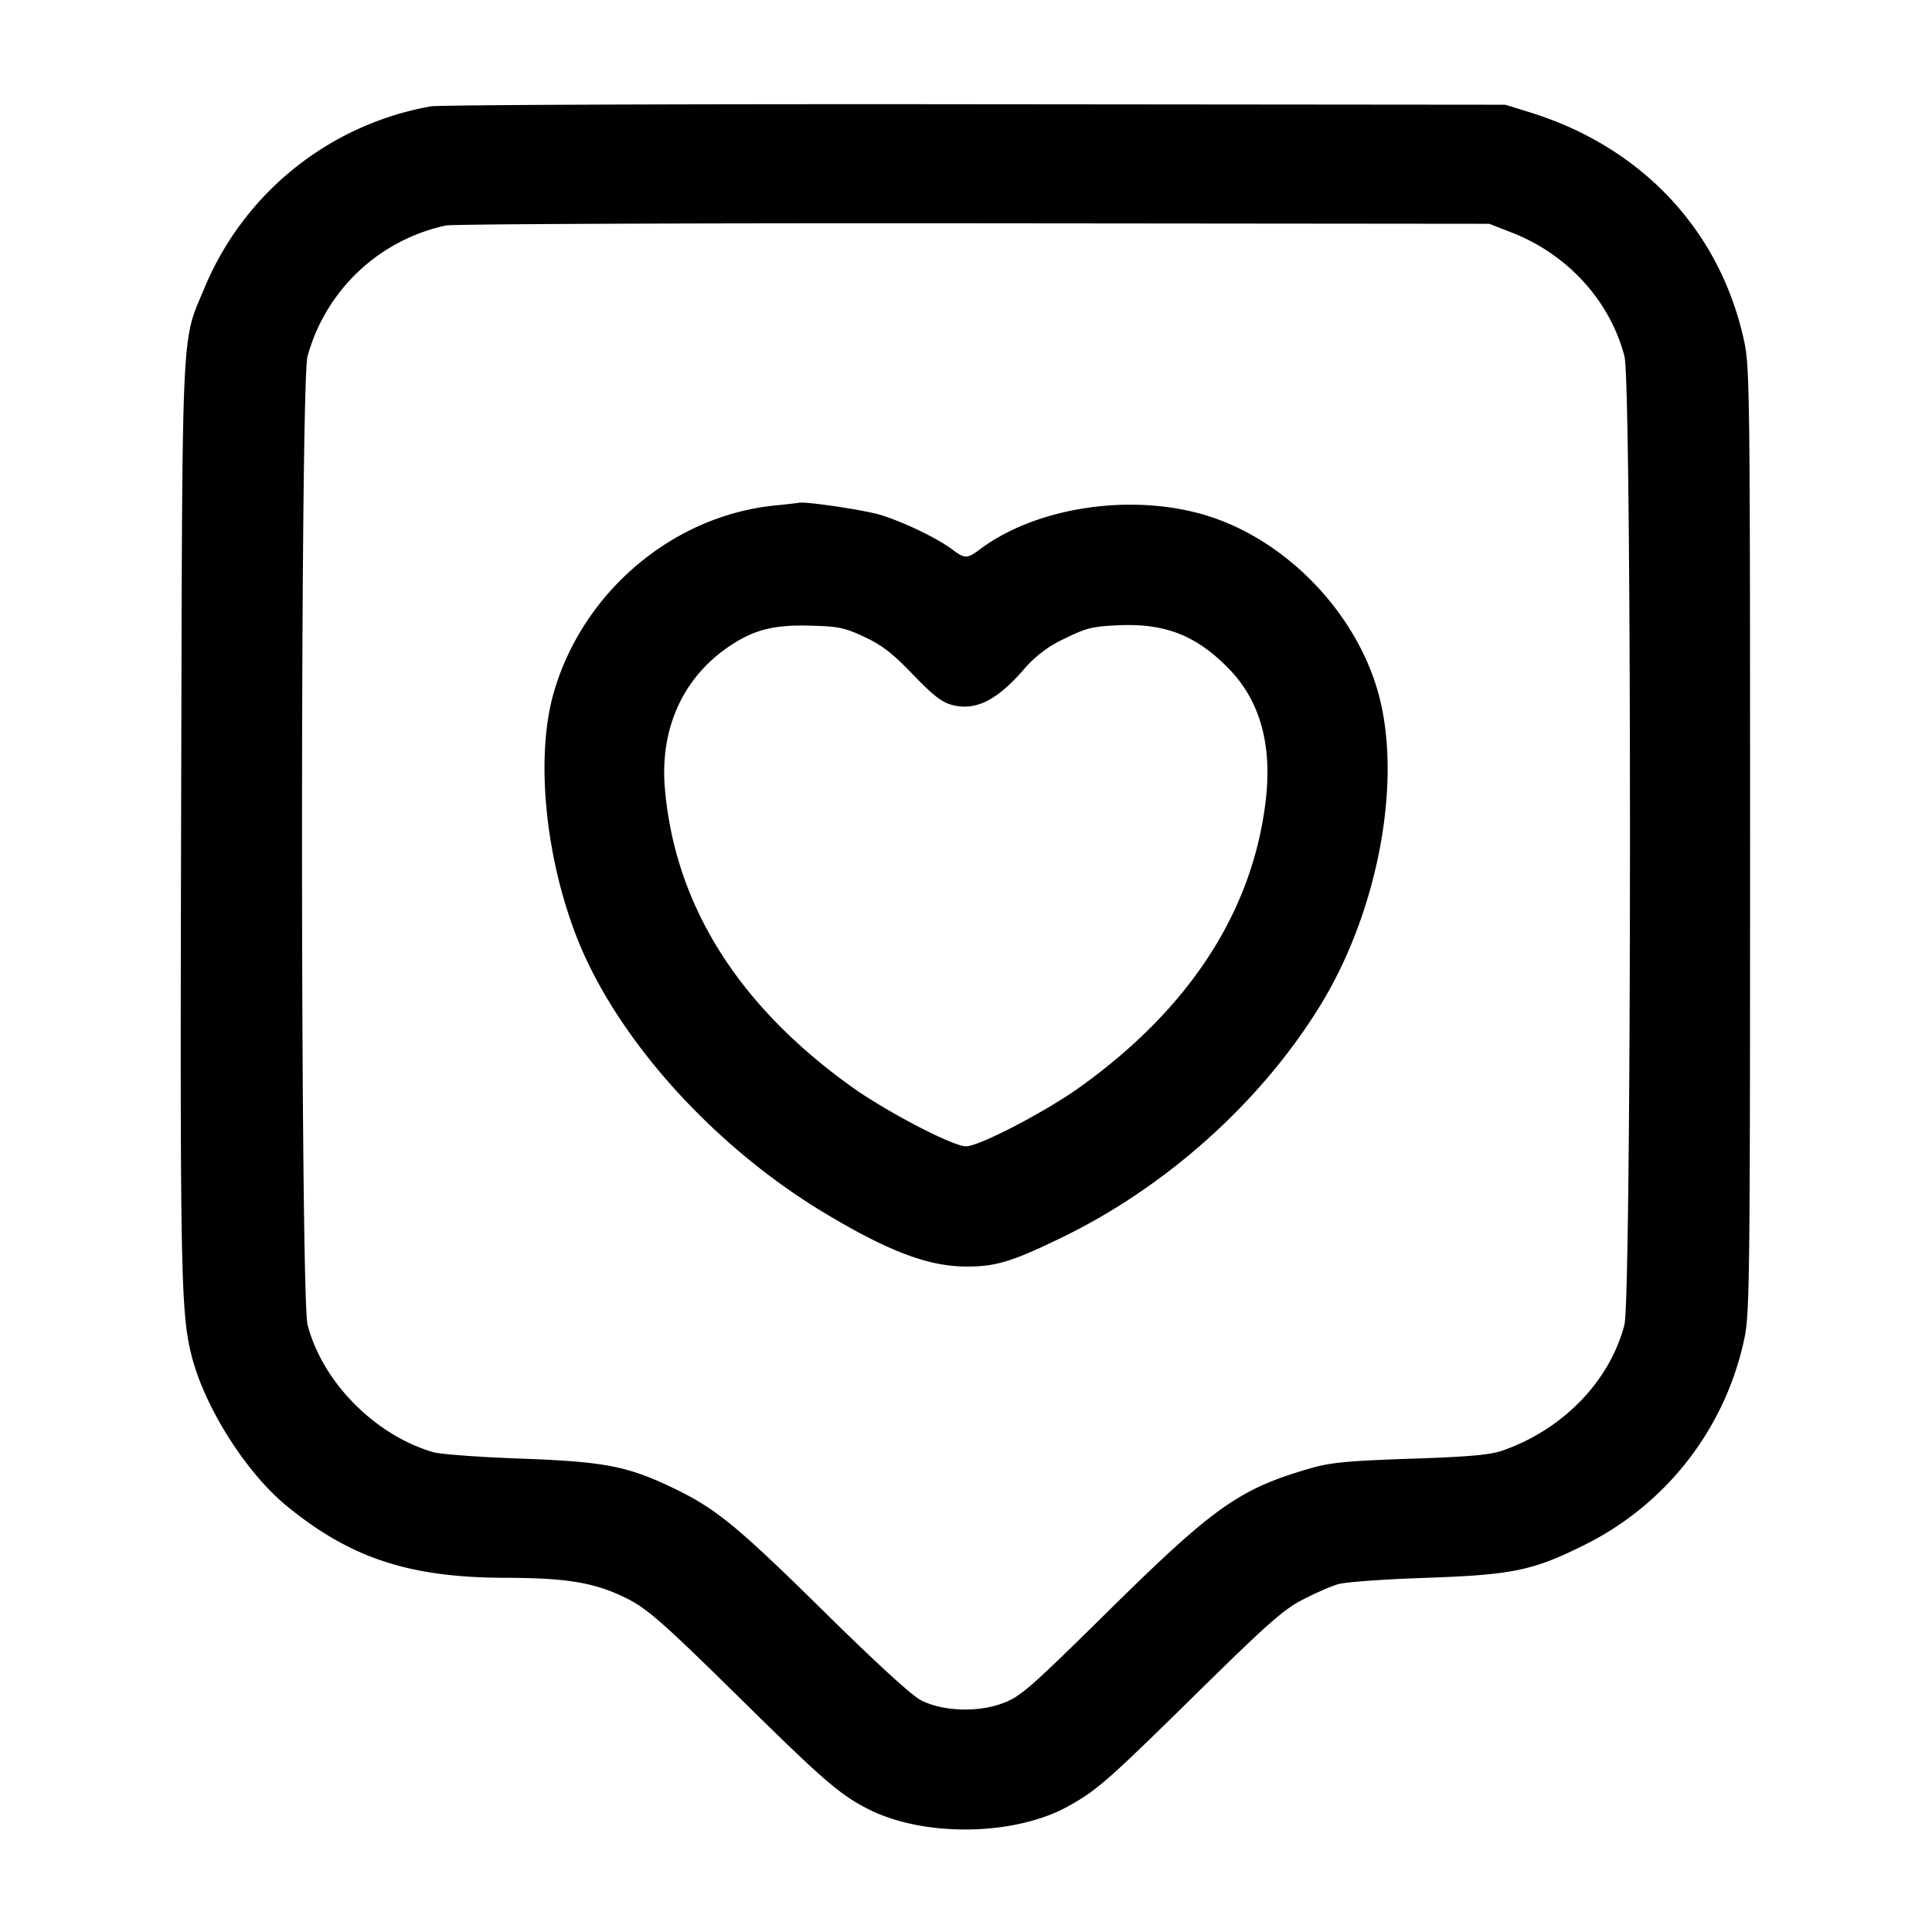 <svg width="24" height="24" fill="none" xmlns="http://www.w3.org/2000/svg"><path d="M5.353 1.321A3.758 3.758 0 0 0 2.547 3.56c-.301.73-.281.288-.297 6.58-.014 5.707-.004 6.179.133 6.712.162.633.673 1.439 1.172 1.85.796.654 1.529.896 2.725.898.727.002 1.069.054 1.431.22.314.144.463.273 1.569 1.362.954.939 1.16 1.116 1.507 1.292.694.352 1.825.334 2.49-.04.356-.199.484-.313 1.583-1.393.879-.865 1.083-1.046 1.32-1.168.154-.08.352-.167.44-.193.088-.027.574-.062 1.08-.079 1.079-.037 1.337-.089 1.96-.398a3.718 3.718 0 0 0 2.009-2.575c.066-.305.071-.733.071-6.188 0-5.529-.004-5.879-.073-6.2-.297-1.376-1.271-2.416-2.67-2.847l-.297-.092-6.58-.006c-3.619-.004-6.664.008-6.767.026m13.422 1.566c.698.271 1.225.849 1.405 1.541.092.35.09 11.68-.001 12.03-.183.702-.768 1.304-1.519 1.563-.154.053-.418.076-1.14.1-.774.026-.992.047-1.235.117-.889.257-1.199.475-2.519 1.777-.975.961-1.088 1.06-1.306 1.142-.313.118-.749.103-1.02-.036-.113-.058-.558-.465-1.2-1.098-1.086-1.07-1.348-1.285-1.883-1.541-.567-.271-.85-.325-1.897-.363-.506-.018-.992-.054-1.08-.08-.725-.213-1.374-.871-1.559-1.581-.091-.35-.093-11.68-.001-12.03a2.277 2.277 0 0 1 1.72-1.627c.088-.018 3.04-.03 6.56-.027l6.4.006.275.107M9.611 6.281c-1.264.133-2.375 1.079-2.733 2.326-.224.781-.111 2.005.279 3.016.487 1.262 1.694 2.61 3.089 3.447.777.467 1.274.657 1.734.663.379.005.578-.054 1.2-.355 1.309-.632 2.492-1.695 3.227-2.898.719-1.177 1.017-2.797.712-3.88-.282-1.004-1.151-1.898-2.137-2.198-.926-.281-2.108-.104-2.809.422-.159.119-.187.119-.346 0-.185-.139-.597-.337-.884-.426-.201-.062-.939-.172-1.023-.152-.011.003-.15.019-.309.035m1.129 1.632c.219.103.35.205.6.465.245.256.358.344.482.378.292.078.554-.049.889-.432a1.47 1.47 0 0 1 .514-.391c.27-.133.345-.151.67-.166.583-.025.969.128 1.373.543.381.392.535.935.457 1.619-.157 1.379-.94 2.593-2.305 3.572-.432.31-1.256.739-1.42.739-.163 0-.987-.429-1.42-.739-1.413-1.012-2.194-2.259-2.32-3.701-.066-.752.227-1.393.815-1.782.299-.197.541-.258.985-.246.357.009.43.024.68.141" fill-rule="evenodd" fill="#000"/></svg>